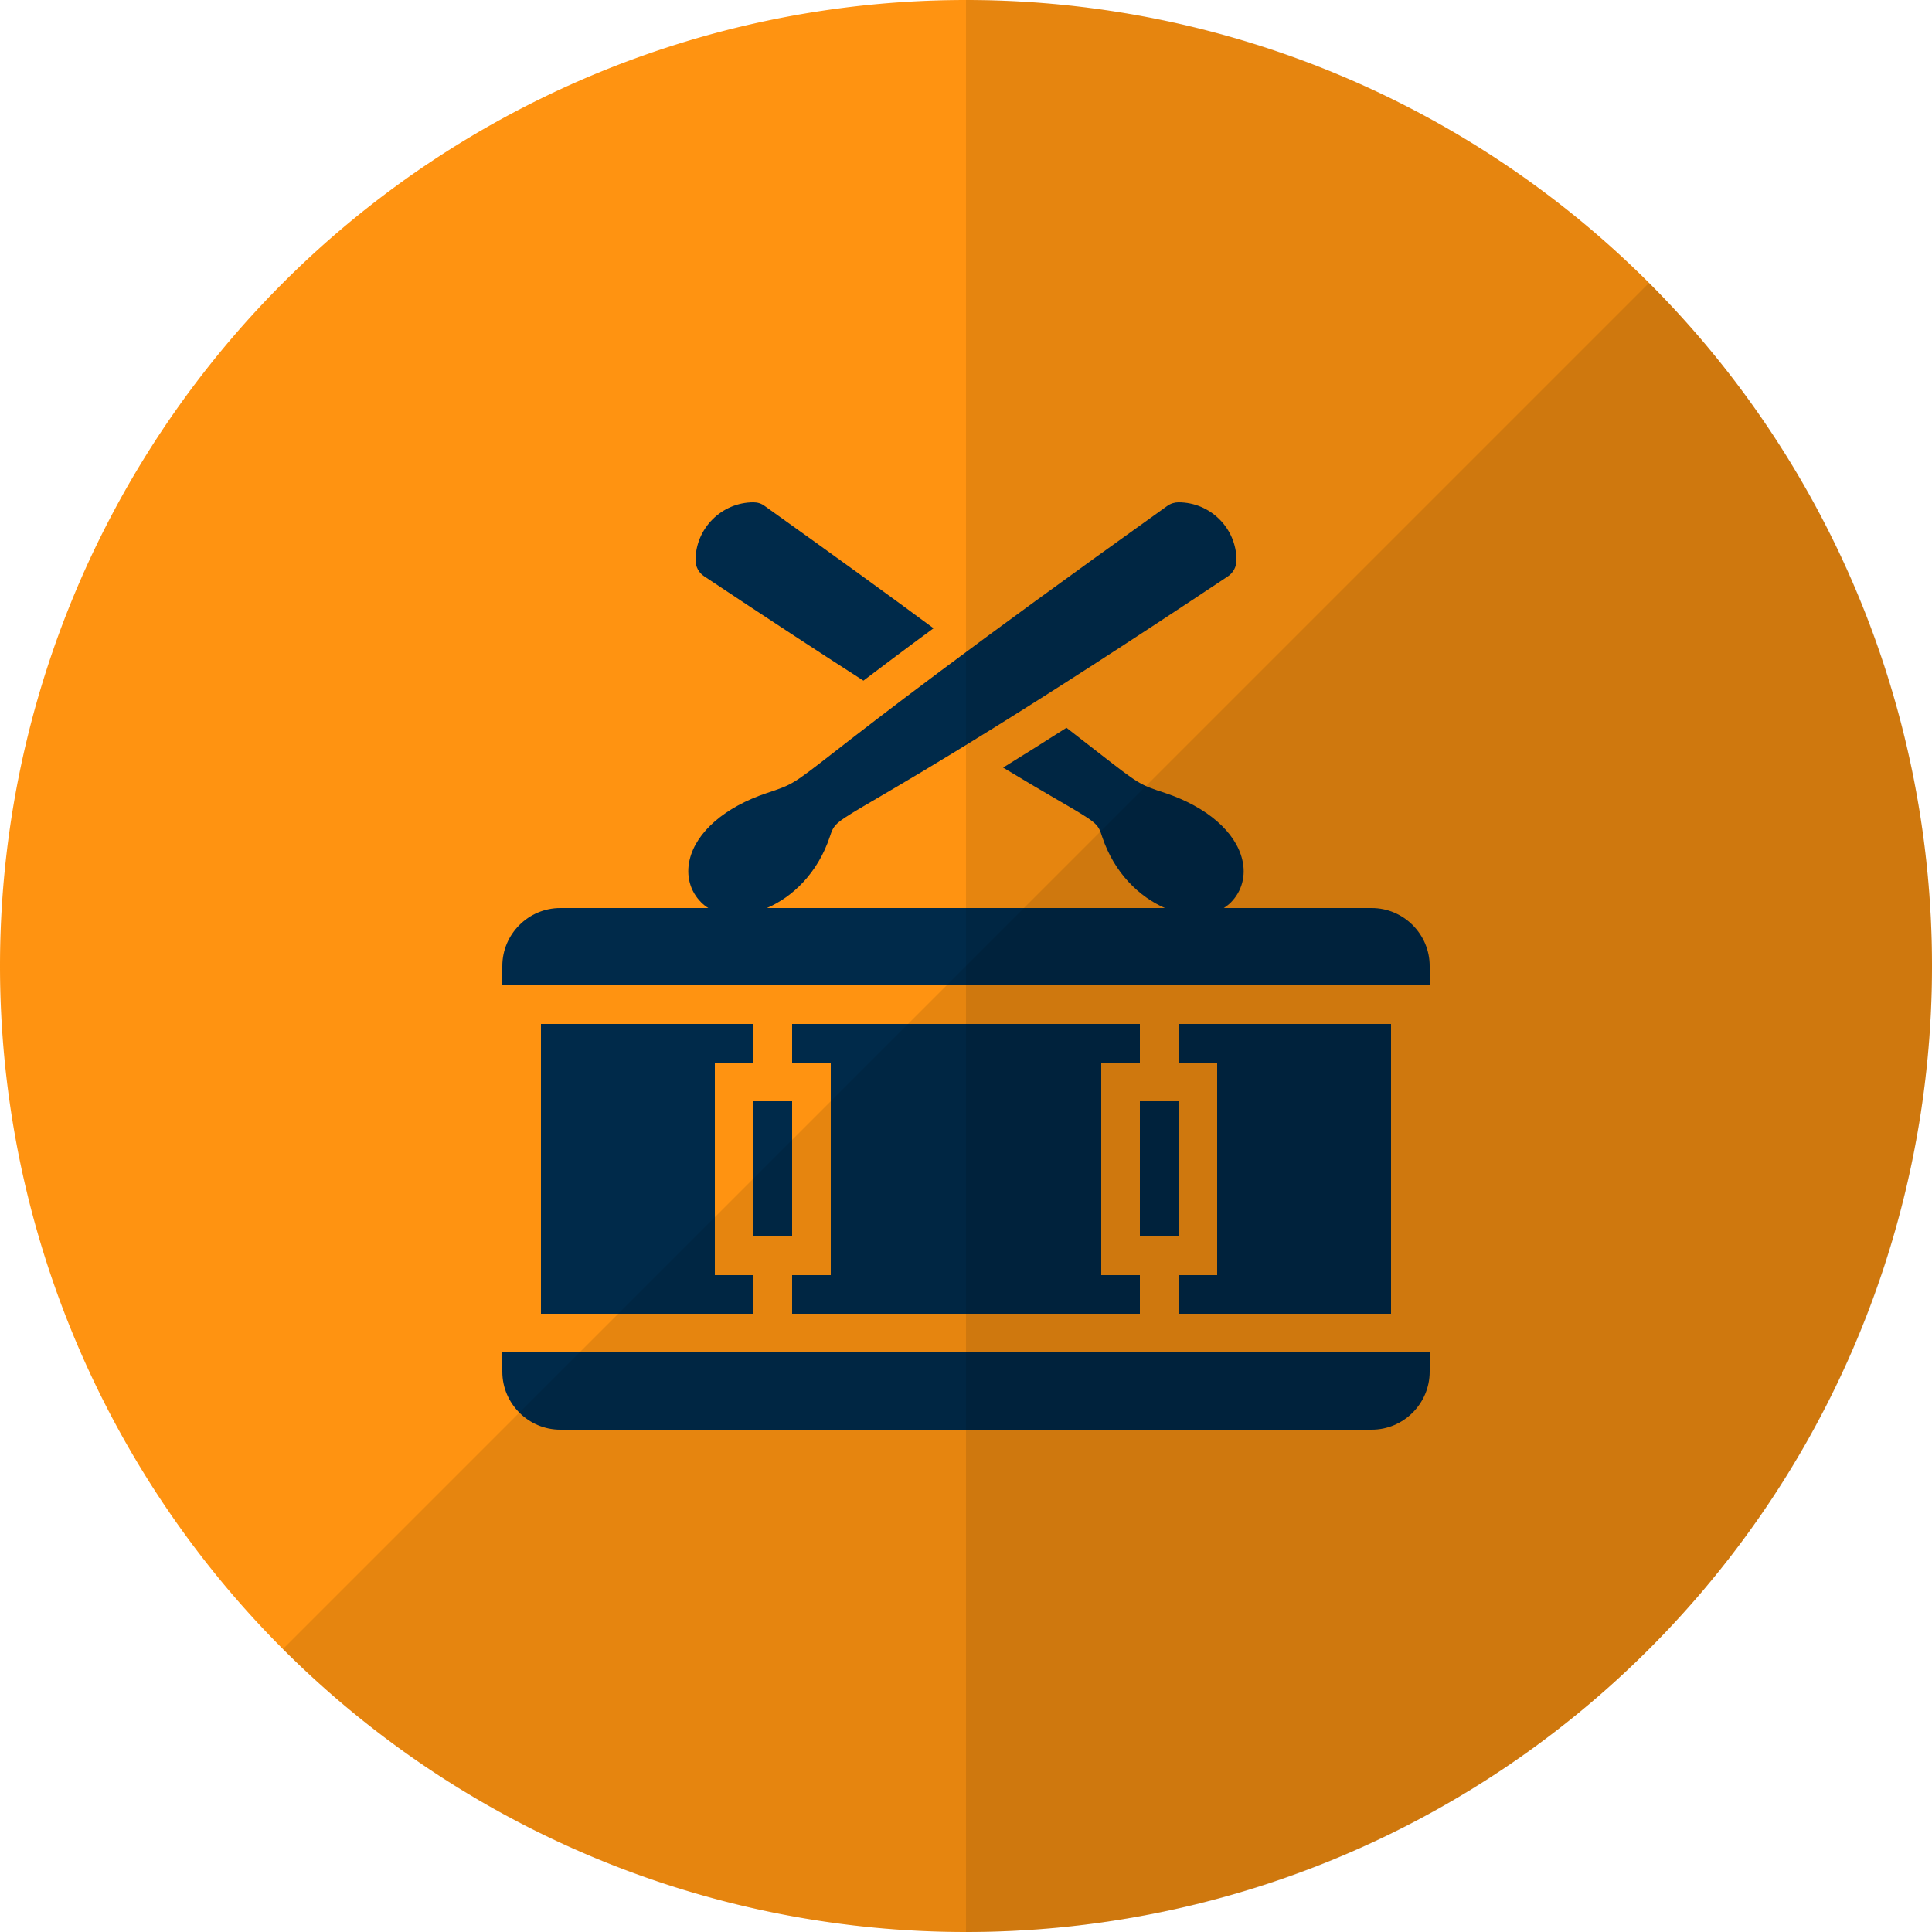 <svg viewBox="0 0 100 100" xmlns="http://www.w3.org/2000/svg" xmlns:xlink="http://www.w3.org/1999/xlink" width="100" height="100">
<defs>



<g id="bg" fill="#ff9311" class="bg"><path d="M0,50a50,50 0 1,0 100,0a50,50 0 1,0 -100,0"/></g><g id="fg"><path opacity="0.1" d="M85.355,14.645l-70.711,70.71c19.526,19.526,51.185,19.526,70.711,0 C104.882,65.83,104.882,34.171,85.355,14.645z"/><path opacity="0.1" d="M50,0v100c27.614,0,50-22.386,50-50S77.614,0,50,0z"/></g> 
 <path fill="#002a4a" id="i-2155" d="M10,3c0-1.65,1.35-3,3-3c0.21,0,0.41,0.061,0.58,0.189c3.55,2.531,6.41,4.61,8.74,6.33c-1.46,1.07-2.65,1.971-3.63,2.711 c-2.29-1.471-5.01-3.25-8.24-5.4C10.17,3.65,10,3.33,10,3z M2,42h11v-2h-2V29h2v-2H2V42z M13,38h2v-7h-2V38z M15,40v2h18v-2h-2V29h2 v-2H15v2h2v11H15z M33,38h2v-7h-2V38z M35,40v2h11V27H35v2h2v11H35z M45,21h-7.659c0.134-0.084,0.257-0.181,0.369-0.29 c0.57-0.58,0.79-1.38,0.59-2.21c-0.34-1.439-1.83-2.73-3.979-3.45c-1.34-0.44-1.34-0.44-3.46-2.09c-0.45-0.351-0.99-0.771-1.66-1.29 c-1.22,0.78-2.311,1.46-3.28,2.061c1.13,0.68,2,1.199,2.68,1.59c2.221,1.289,2.221,1.289,2.45,2c0.627,1.871,1.922,3.104,3.248,3.68 H13.694c1.328-0.572,2.628-1.805,3.254-3.683c0.236-0.704,0.236-0.704,2.448-1.999c2.478-1.451,7.634-4.471,18.158-11.486 C37.833,3.646,38,3.334,38,3c0-1.654-1.346-3-3-3c-0.208,0-0.412,0.064-0.581,0.186C23.902,7.698,19.332,11.252,17.136,12.961 c-2.115,1.645-2.115,1.645-3.453,2.09c-2.157,0.72-3.648,2.01-3.988,3.451c-0.195,0.826,0.023,1.631,0.598,2.205 c0.111,0.111,0.235,0.209,0.368,0.293H3c-1.65,0-3,1.35-3,3v1h48v-1C48,22.35,46.65,21,45,21z M0,45c0,1.65,1.35,3,3,3h42 c1.65,0,3-1.35,3-3v-1H0V45z"/> 
</defs>
<use x="0" y="0" class="bg" xlink:href="#bg"/>
<use x="26" y="26" xlink:href="#i-2155"/>
<use x="0" y="0" xlink:href="#fg"/>
</svg>